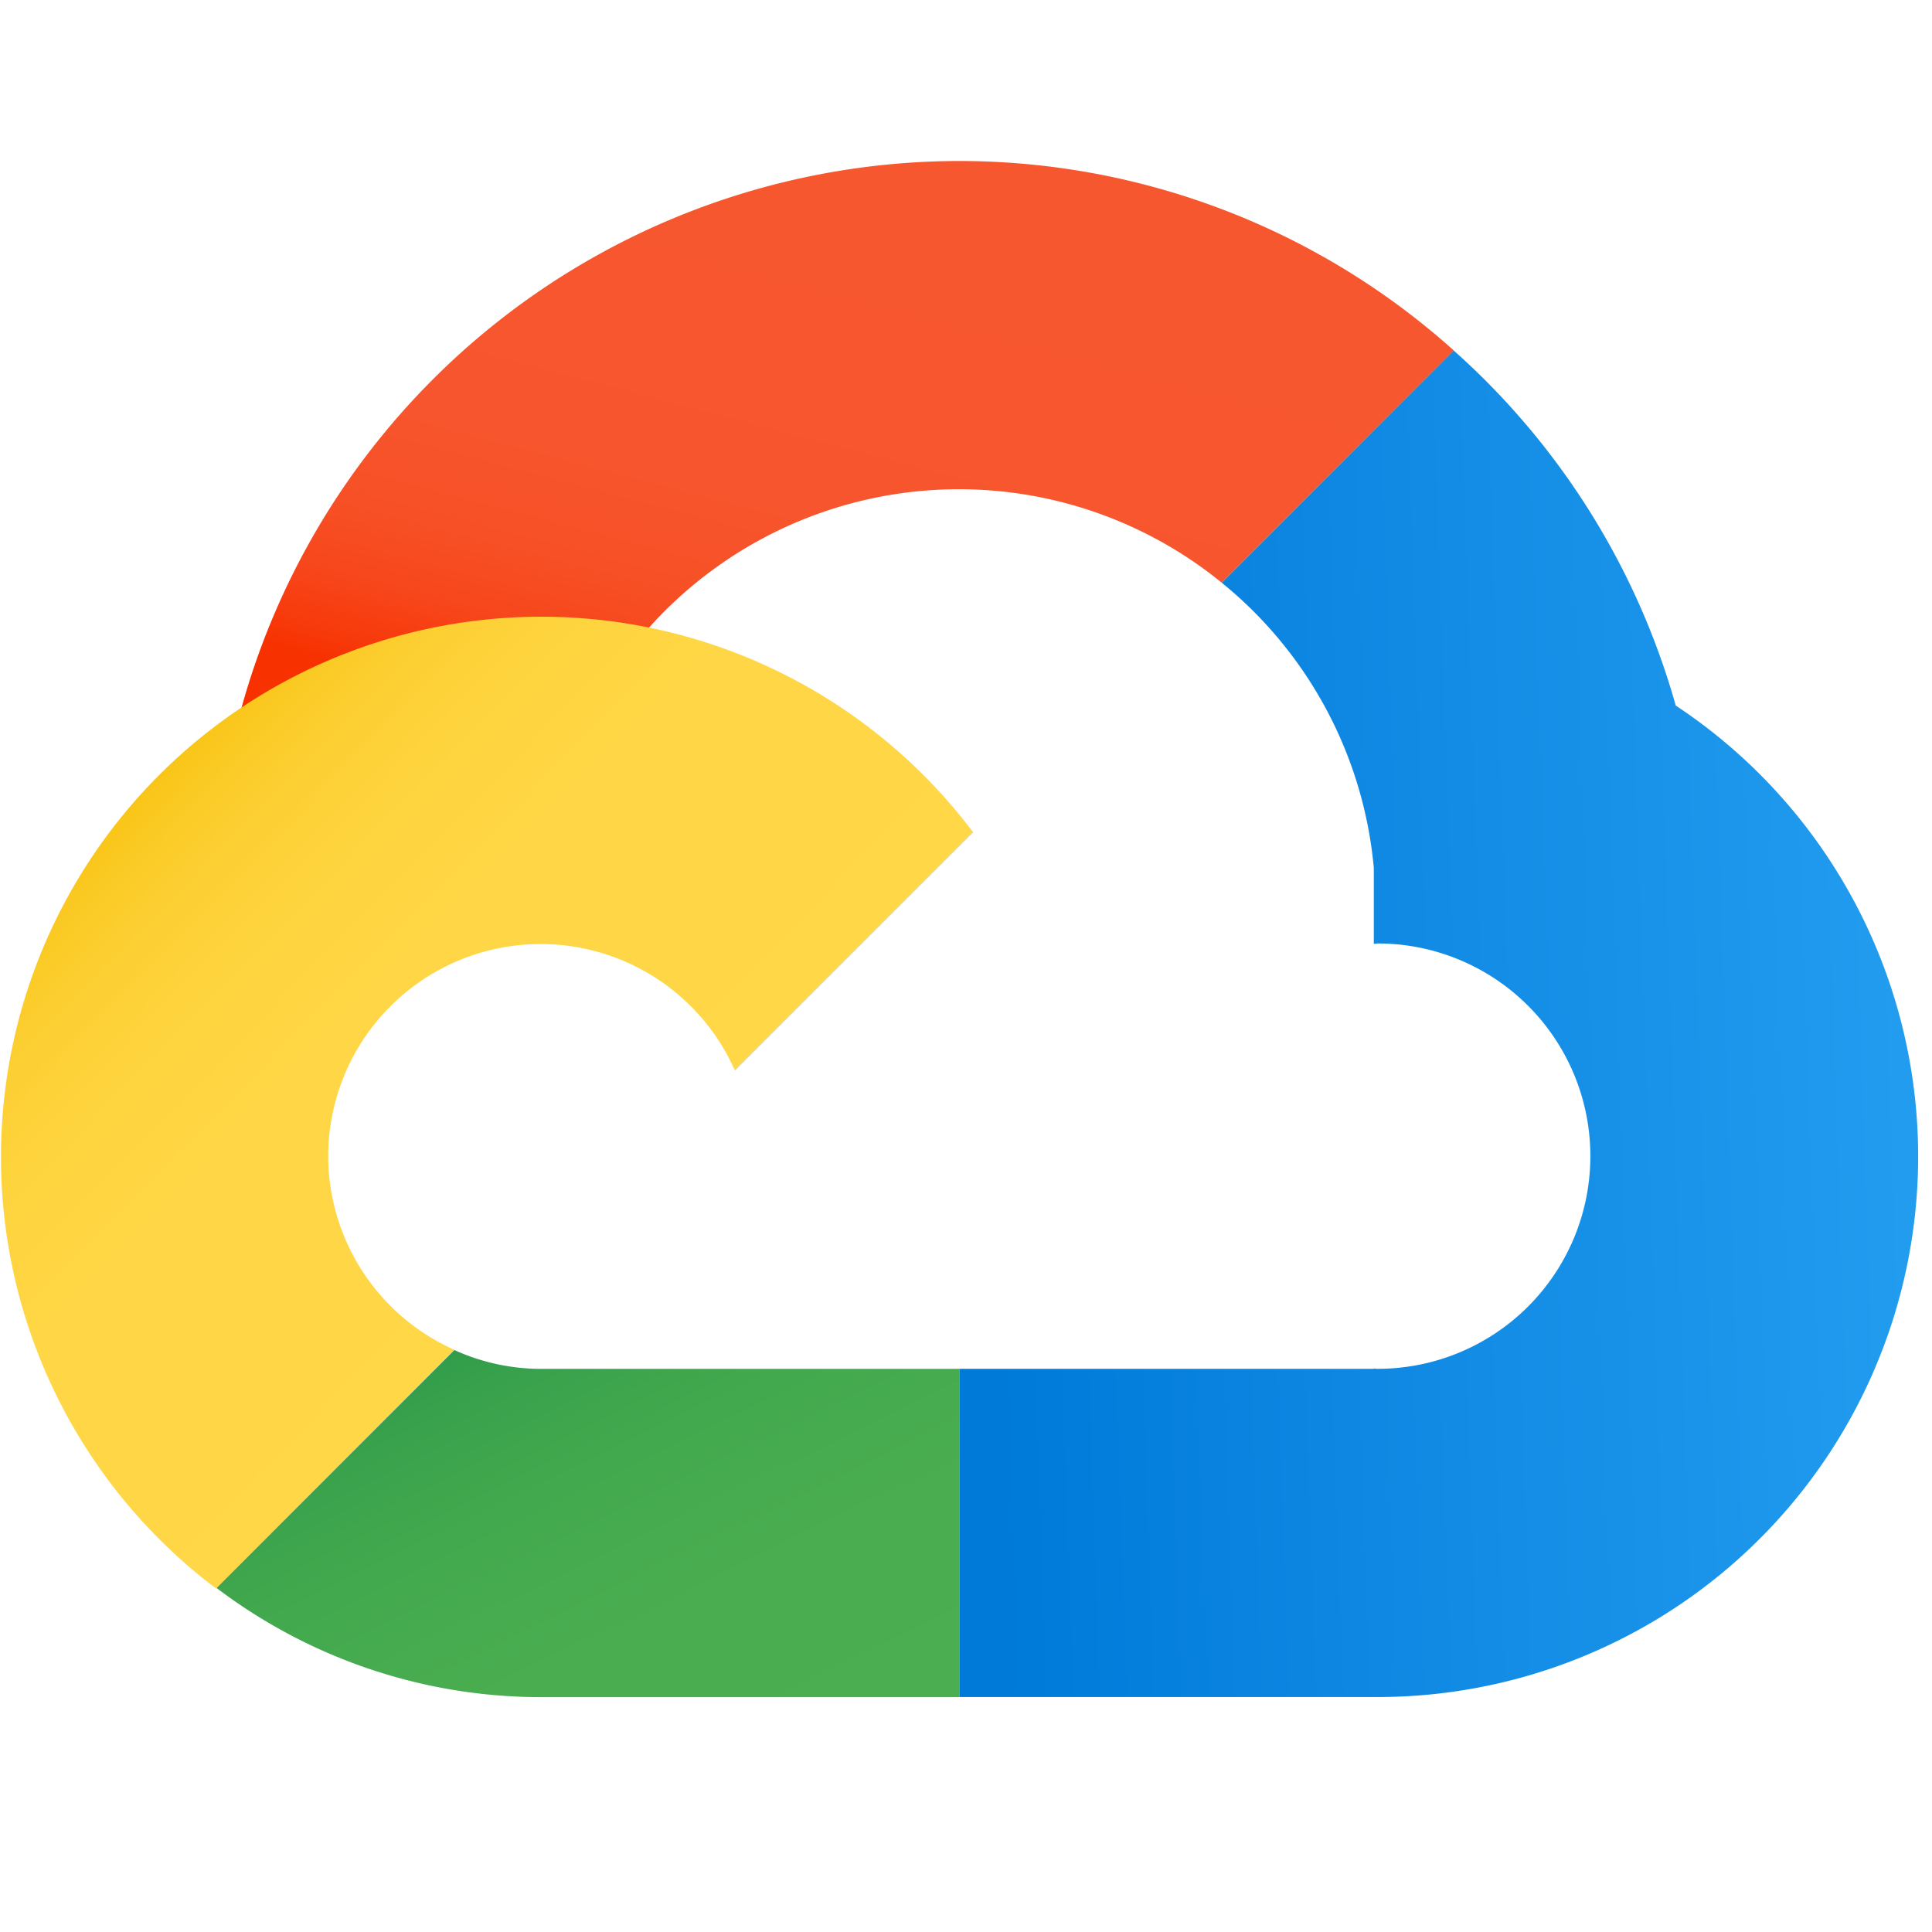 <svg xmlns="http://www.w3.org/2000/svg" xmlns:xlink="http://www.w3.org/1999/xlink" width="24" height="24" viewBox="0 0 24 24">
  <defs>
    <clipPath id="clip-path">
      <rect id="사각형_15696" data-name="사각형 15696" width="24" height="24" transform="translate(6 9.576)" fill="#fff"/>
    </clipPath>
    <linearGradient id="linear-gradient" x1="1.208" y1="0.466" x2="0.024" y2="0.522" gradientUnits="objectBoundingBox">
      <stop offset="0" stop-color="#2aa4f4"/>
      <stop offset="1" stop-color="#007ad9"/>
    </linearGradient>
    <linearGradient id="linear-gradient-2" x1="0.635" y1="0.132" x2="0.374" y2="0.759" gradientUnits="objectBoundingBox">
      <stop offset="0" stop-color="#f7572f"/>
      <stop offset="0.523" stop-color="#f7552d"/>
      <stop offset="0.712" stop-color="#f75026"/>
      <stop offset="0.846" stop-color="#f7461b"/>
      <stop offset="0.954" stop-color="#f7390a"/>
      <stop offset="1" stop-color="#f73100"/>
    </linearGradient>
    <linearGradient id="linear-gradient-3" x1="1.497" y1="1.341" x2="-0.05" y2="-0.132" gradientUnits="objectBoundingBox">
      <stop offset="0" stop-color="#4caf50"/>
      <stop offset="0.486" stop-color="#4aae50"/>
      <stop offset="0.661" stop-color="#43a94e"/>
      <stop offset="0.786" stop-color="#38a14c"/>
      <stop offset="0.887" stop-color="#279648"/>
      <stop offset="0.972" stop-color="#184"/>
      <stop offset="1" stop-color="#088242"/>
    </linearGradient>
    <linearGradient id="linear-gradient-4" x1="0.631" y1="0.629" x2="0.119" y2="0.129" gradientUnits="objectBoundingBox">
      <stop offset="0" stop-color="#ffd747"/>
      <stop offset="0.482" stop-color="#ffd645"/>
      <stop offset="0.655" stop-color="#fed43e"/>
      <stop offset="0.779" stop-color="#fccf33"/>
      <stop offset="0.879" stop-color="#fac922"/>
      <stop offset="0.964" stop-color="#f7c10c"/>
      <stop offset="1" stop-color="#f5bc00"/>
    </linearGradient>
  </defs>
  <g id="icon_google" transform="translate(-6 -9.576)" clip-path="url(#clip-path)">
    <g id="img" transform="translate(1 4)">
      <path id="패스_589" data-name="패스 589" d="M32.9,15.738a9.253,9.253,0,0,0-2.758-4.409L27.26,14.213a5.167,5.167,0,0,1,1.89,3.542V18.7c.016,0,.031-.005.048-.005a2.642,2.642,0,0,1,0,5.284c-.016,0-.031,0-.048-.005v.005H24v4.077h5.15v0l.048,0a6.715,6.715,0,0,0,3.7-12.318Z" transform="translate(-7.084 -1.399)" fill="url(#linear-gradient)"/>
      <path id="패스_590" data-name="패스 590" d="M19.557,23.825l2.96-2.96-.007-.008-2.958,2.958Z" transform="translate(-5.425 -4.952)" fill="#ffe082" opacity="0.5"/>
      <path id="패스_591" data-name="패스 591" d="M19.557,23.825l2.96-2.96-.007-.008-2.958,2.958Z" transform="translate(-5.425 -4.952)" fill="#90caf9" opacity="0.5"/>
      <path id="패스_592" data-name="패스 592" d="M18.5,7.576A9.261,9.261,0,0,0,9.25,16.827c0,.146.015.288.022.433h4.077c-.012-.143-.022-.287-.022-.433a5.17,5.17,0,0,1,8.434-4.013L24.645,9.93A9.2,9.2,0,0,0,18.5,7.576Z" transform="translate(-1.585)" fill="url(#linear-gradient-2)"/>
      <path id="패스_593" data-name="패스 593" d="M13.317,31.361h0a2.605,2.605,0,0,1-1.074-.234L9.288,34.081a6.672,6.672,0,0,0,4.028,1.357h5.2V31.361Z" transform="translate(-1.599 -8.78)" fill="#90caf9" opacity="0.5"/>
      <path id="패스_594" data-name="패스 594" d="M13.317,31.361h0a2.605,2.605,0,0,1-1.074-.234L9.288,34.081a6.672,6.672,0,0,0,4.028,1.357h5.2V31.361Z" transform="translate(-1.599 -8.78)" fill="url(#linear-gradient-3)"/>
      <path id="패스_595" data-name="패스 595" d="M9.077,23.3a2.639,2.639,0,0,1,5.049-1.076l2.958-2.958a6.712,6.712,0,1,0-9.4,9.4L10.643,25.7A2.641,2.641,0,0,1,9.077,23.3Z" transform="translate(0 -3.357)" fill="url(#linear-gradient-4)"/>
    </g>
  </g>
</svg>
